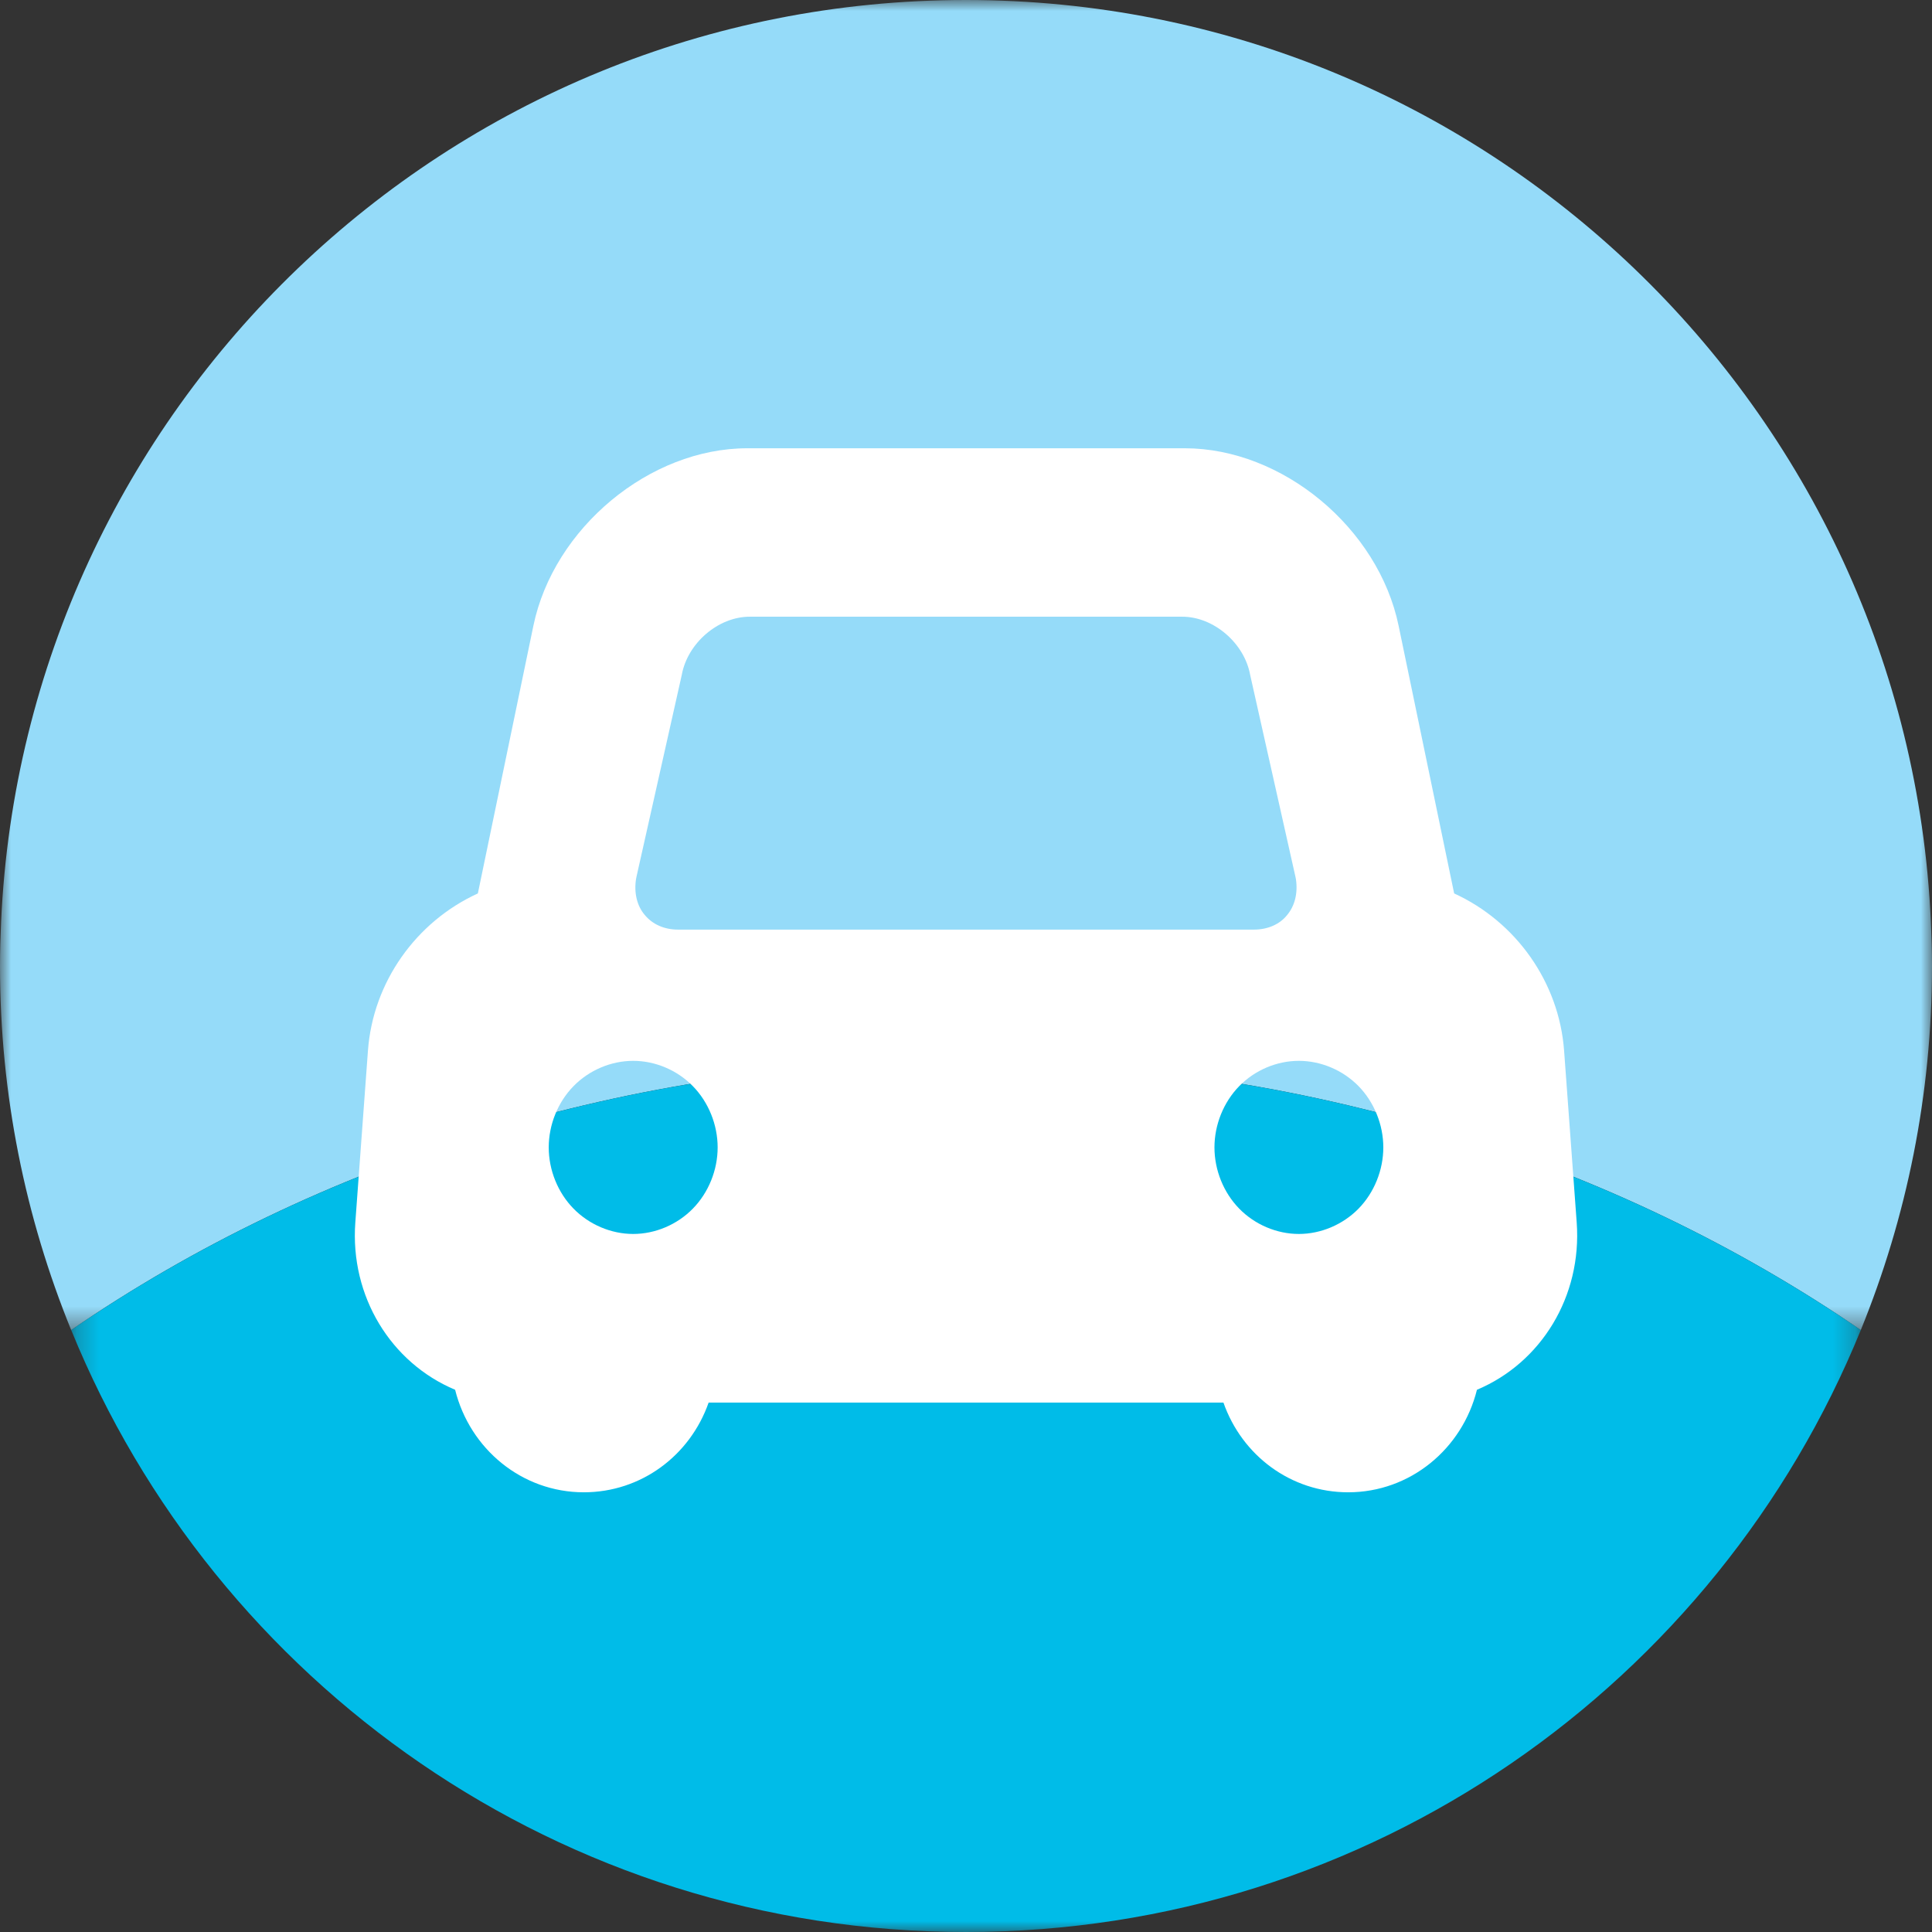 <?xml version="1.0" encoding="UTF-8"?>
<svg width="88px" height="88px" viewBox="0 0 88 88" version="1.1" xmlns="http://www.w3.org/2000/svg" xmlns:xlink="http://www.w3.org/1999/xlink">
    <rect x="0" y="0" width="88" height="88" fill="#333333" stroke="none"/>
    <!-- Generator: Sketch 55.1 (78136) - https://sketchapp.com -->
    <title>convenience_ico_car</title>
    <desc>Created with Sketch.</desc>
    <defs>
        <polygon id="path-1" points="0 0 88 0 88 60.581 0 60.581"></polygon>
        <polygon id="path-3" points="0.243 0.333 81.757 0.333 81.757 40 0.243 40"></polygon>
    </defs>
    <g id="页面1" stroke="none" stroke-width="1" fill="none" fill-rule="evenodd">
        <g id="便民" transform="translate(-420, -482)">
            <g id="编组-2备份-6" transform="translate(380, 442)">
                <g id="convenience_ico_car" transform="translate(40, 40)">
                    <g id="编组">
                        <mask id="mask-2" fill="white">
                            <use xlink:href="#path-1"></use>
                        </mask>
                        <g id="Clip-2"></g>
                        <path d="M87.948,41.97 C86.886,18.613 67.619,0 44,0 C20.38,0 1.113,18.613 0.051,41.97 C0.02,42.643 0,43.319 0,44 C0,49.867 1.158,55.463 3.242,60.581 C14.417,52.923 28.58,48.333 44,48.333 C59.42,48.333 73.582,52.923 84.757,60.581 C86.842,55.463 88,49.867 88,44 C88,43.319 87.979,42.643 87.948,41.97" id="Fill-1" fill="#95DBF9" mask="url(#mask-2)"></path>
                    </g>
                    <g id="编组" transform="translate(3, 48)">
                        <mask id="mask-4" fill="white">
                            <use xlink:href="#path-3"></use>
                        </mask>
                        <g id="Clip-4"></g>
                        <path d="M41,40 C59.433,40 75.208,28.66 81.757,12.581 C70.582,4.923 56.42,0.333 41,0.333 C25.58,0.333 11.417,4.923 0.243,12.581 C6.792,28.66 22.567,40 41,40" id="Fill-3" fill="#00BCE8" mask="url(#mask-4)"></path>
                    </g>
                    <path d="M61.882,55.05 C61.168,55.779 60.168,56.205 59.161,56.205 C58.154,56.205 57.154,55.779 56.443,55.05 C55.731,54.321 55.317,53.295 55.317,52.263 C55.317,51.231 55.731,50.203 56.443,49.474 C57.154,48.744 58.154,48.32 59.161,48.32 C60.168,48.32 61.168,48.744 61.882,49.474 C62.593,50.203 63.008,51.231 63.008,52.263 C63.008,53.295 62.593,54.321 61.882,55.05 M31.56,55.05 C30.848,55.779 29.848,56.205 28.841,56.205 C27.833,56.205 26.834,55.779 26.122,55.05 C25.408,54.321 24.994,53.295 24.994,52.263 C24.994,51.231 25.408,50.203 26.122,49.474 C26.834,48.744 27.833,48.32 28.841,48.32 C29.848,48.32 30.848,48.744 31.56,49.474 C32.273,50.203 32.688,51.231 32.688,52.263 C32.688,53.295 32.273,54.321 31.56,55.05 M28.969,40.048 C28.978,40.004 28.985,39.963 28.994,39.921 L31.053,30.745 C31.313,29.297 32.711,28.09 34.149,28.09 L53.85,28.09 C55.287,28.09 56.686,29.301 56.944,30.745 L59.003,39.923 C59.014,39.965 59.021,40.006 59.028,40.049 C59.121,40.682 58.978,41.266 58.617,41.691 C58.283,42.104 57.741,42.343 57.11,42.343 L30.889,42.343 C30.259,42.343 29.716,42.104 29.36,41.665 C29.02,41.264 28.873,40.68 28.969,40.048 M71.817,55.685 L71.243,47.863 C71.016,44.741 69.051,41.981 66.235,40.695 L63.705,28.502 C62.78,24.043 58.411,20.418 53.965,20.418 L34.037,20.418 C29.59,20.418 25.221,24.045 24.295,28.502 L21.766,40.695 C18.949,41.981 16.984,44.741 16.759,47.863 L16.184,55.685 C15.939,59.046 17.804,62.074 20.73,63.302 C21.402,66.002 23.777,67.972 26.591,67.972 C29.203,67.972 31.43,66.3 32.277,63.886 L55.726,63.886 C56.572,66.298 58.797,67.972 61.409,67.972 C64.224,67.972 66.602,66.002 67.273,63.302 C70.198,62.075 72.061,59.046 71.817,55.685" id="Fill-5" fill="#FFFFFF"></path>
                </g>
            </g>
        </g>
    </g>
</svg>